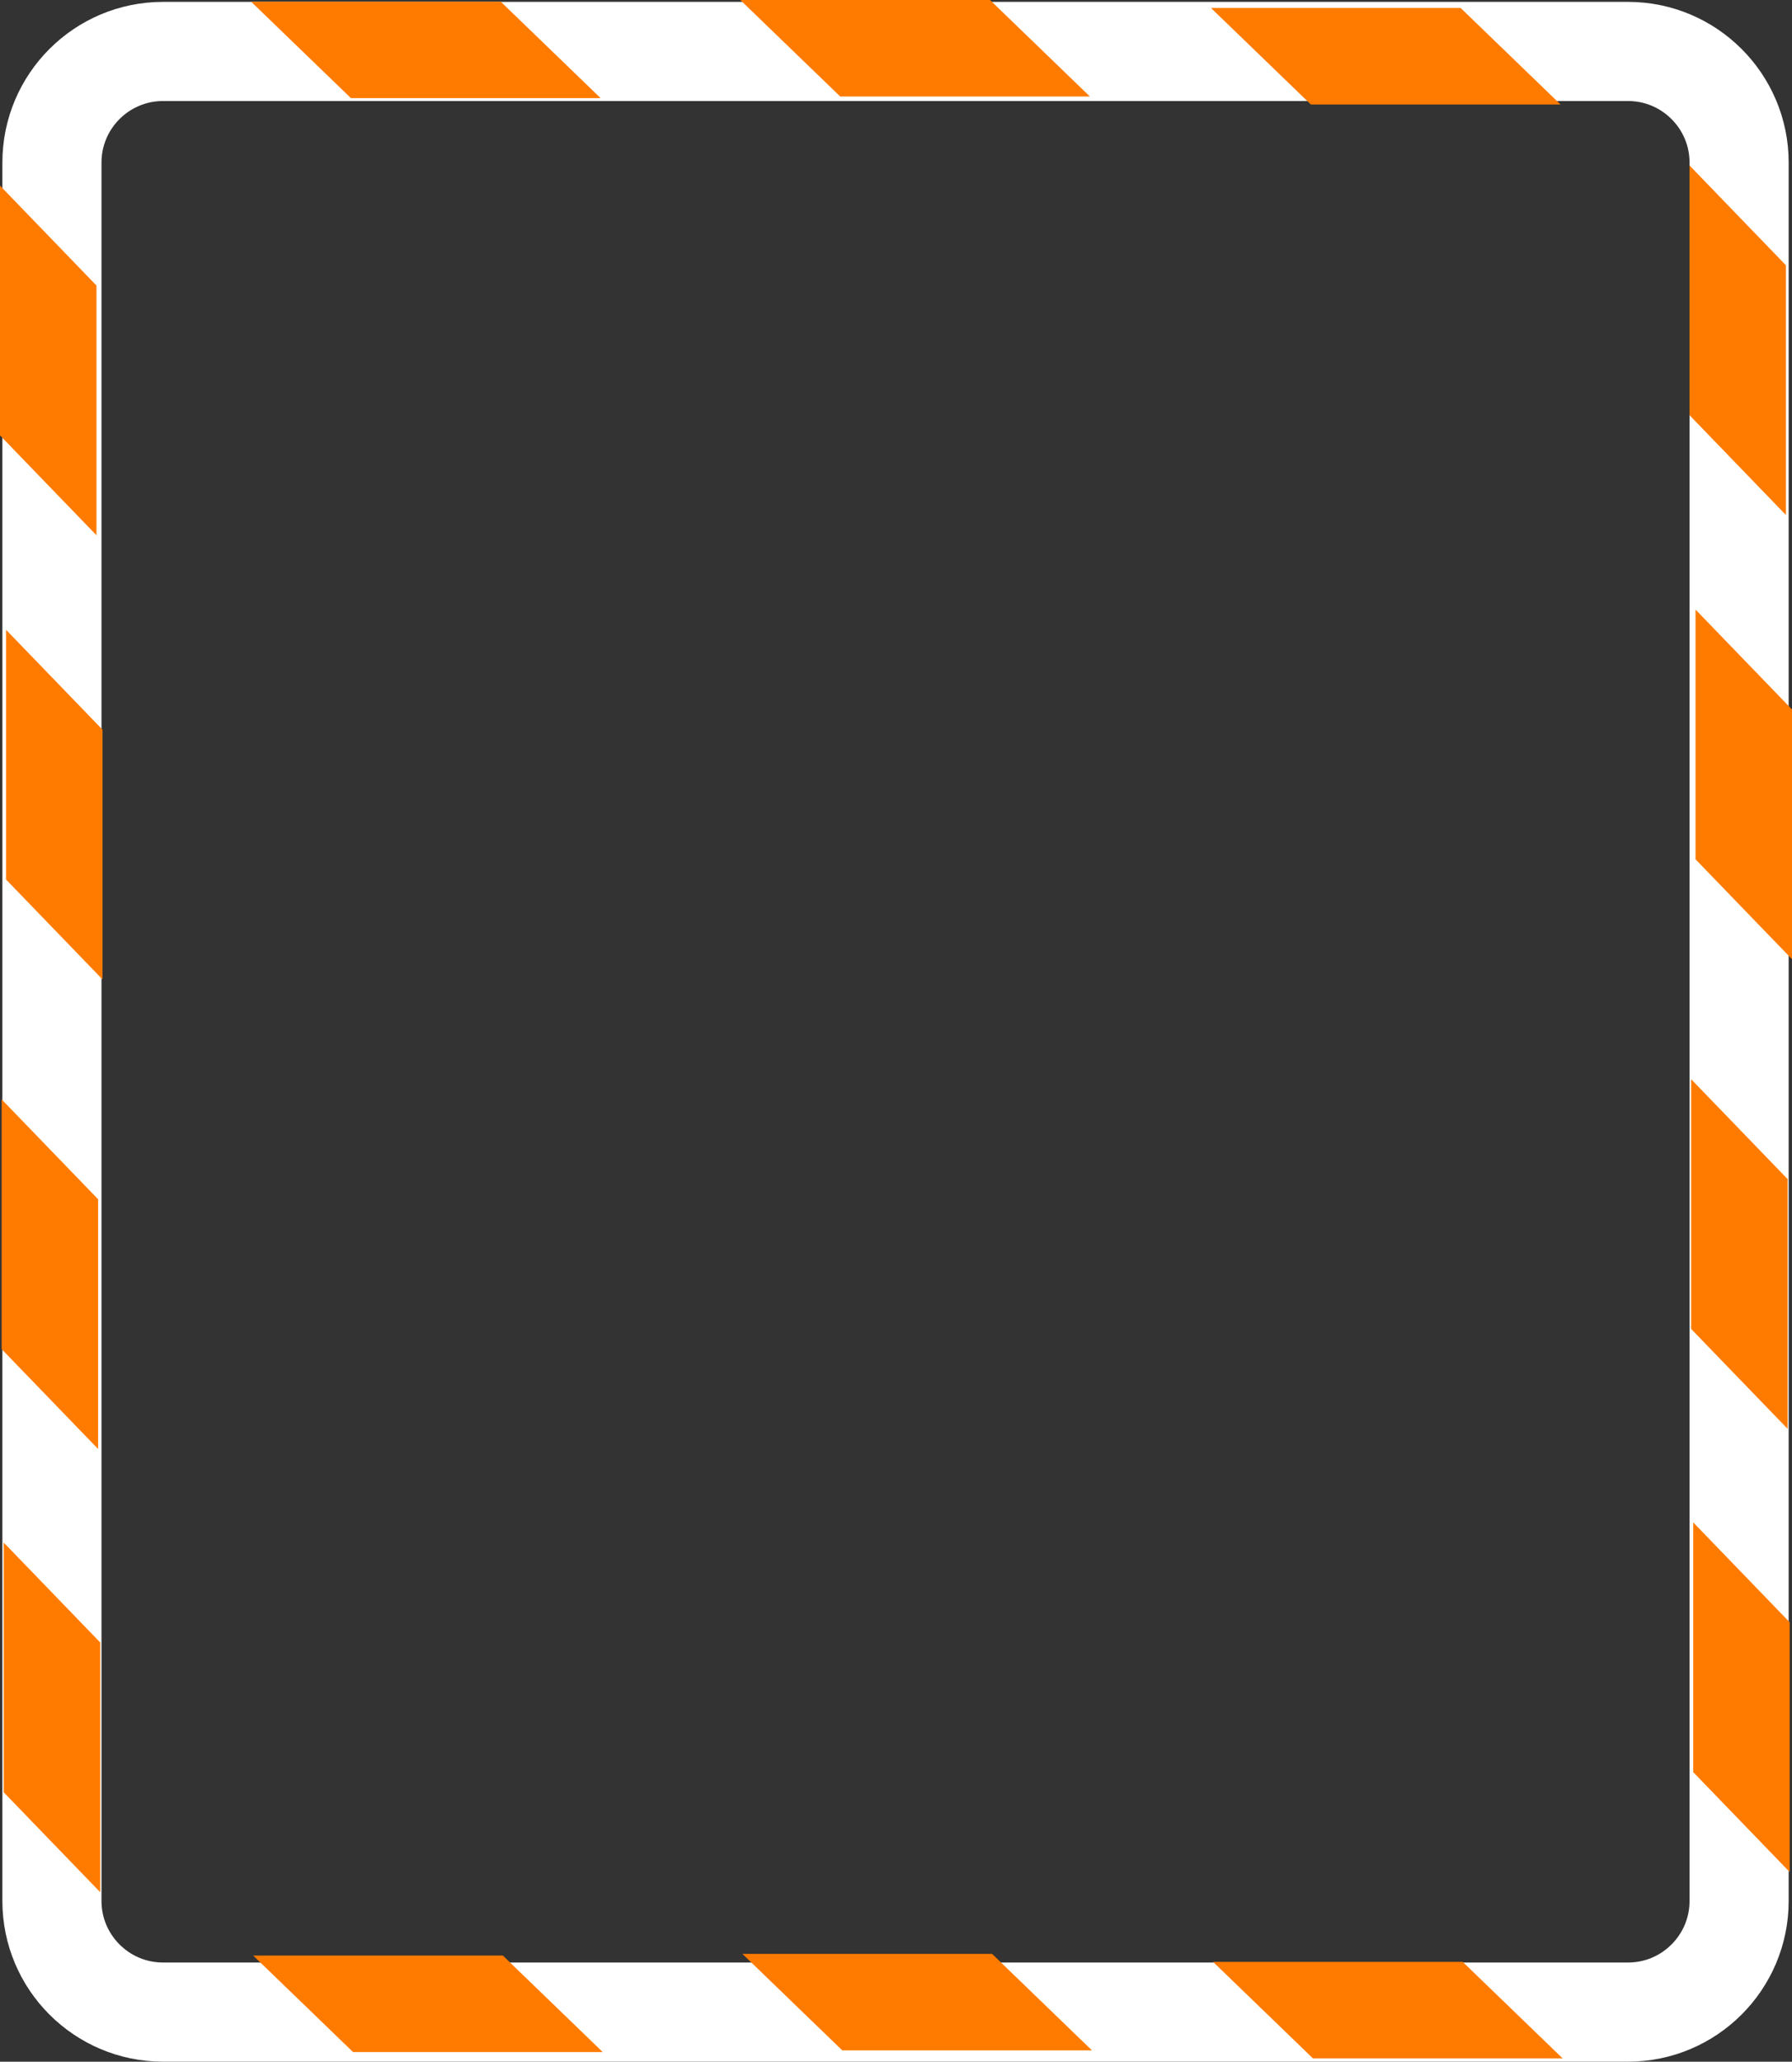 <svg version="1.1" xmlns="http://www.w3.org/2000/svg" xmlns:xlink="http://www.w3.org/1999/xlink" width="54.237" height="62.386" viewBox="0,0,54.237,62.386"><rect x="0" y="0" width="54.237" height="62.386" fill="#333333" stroke="none"/><g transform="translate(-211.785,-149.839)"><g data-paper-data="{&quot;isPaintingLayer&quot;:true}" fill-rule="nonzero" stroke-linecap="butt" stroke-linejoin="miter" stroke-miterlimit="10" stroke-dasharray="" stroke-dashoffset="0" style="mix-blend-mode: normal"><path d="M213.357,207.363v-52.607c0,-1.853 1.507,-3.36 3.361,-3.36h44.343c1.852,0 3.36,1.507 3.36,3.36v52.607c0,1.853 -1.508,3.36 -3.36,3.36h-44.343c-1.854,0 -3.361,-1.508 -3.361,-3.361z" fill="none" stroke="#ffffff" stroke-width="3"/><path d="M222.407,152.809l-3.023,-2.92h7.557l3.023,2.92z" fill="#ff7b00" stroke="none" stroke-width="0"/><path d="M237.215,152.759l-3.023,-2.92h7.557l3.023,2.92z" fill="#ff7b00" stroke="none" stroke-width="0"/><path d="M265.839,165.424l-2.92,-3.023v-7.557l2.92,3.023z" data-paper-data="{&quot;index&quot;:null}" fill="#ff7b00" stroke="none" stroke-width="0"/><path d="M266.022,178.864l-2.92,-3.023v-7.557l2.92,3.023z" data-paper-data="{&quot;index&quot;:null}" fill="#ff7b00" stroke="none" stroke-width="0"/><path d="M265.889,193.074l-2.92,-3.023v-7.557l2.92,3.023z" data-paper-data="{&quot;index&quot;:null}" fill="#ff7b00" stroke="none" stroke-width="0"/><path d="M251.459,153l-3.023,-2.92h7.557l3.023,2.92z" fill="#ff7b00" stroke="none" stroke-width="0"/><path d="M265.952,206.485l-2.92,-3.023v-7.557l2.92,3.023z" data-paper-data="{&quot;index&quot;:null}" fill="#ff7b00" stroke="none" stroke-width="0"/><path d="M214.705,166.036l-2.92,-3.023v-7.557l2.92,3.023z" data-paper-data="{&quot;index&quot;:null}" fill="#ff7b00" stroke="none" stroke-width="0"/><path d="M214.888,179.476l-2.92,-3.023v-7.557l2.92,3.023z" data-paper-data="{&quot;index&quot;:null}" fill="#ff7b00" stroke="none" stroke-width="0"/><path d="M214.755,193.685l-2.92,-3.023v-7.557l2.92,3.023z" data-paper-data="{&quot;index&quot;:null}" fill="#ff7b00" stroke="none" stroke-width="0"/><path d="M214.818,207.096l-2.92,-3.023v-7.557l2.92,3.023z" data-paper-data="{&quot;index&quot;:null}" fill="#ff7b00" stroke="none" stroke-width="0"/><path d="M222.47,211.932l-3.023,-2.92h7.557l3.023,2.92z" fill="#ff7b00" stroke="none" stroke-width="0"/><path d="M237.278,211.882l-3.023,-2.92h7.557l3.023,2.92z" fill="#ff7b00" stroke="none" stroke-width="0"/><path d="M251.522,212.123l-3.023,-2.92h7.557l3.023,2.92z" fill="#ff7b00" stroke="none" stroke-width="0"/></g></g></svg>